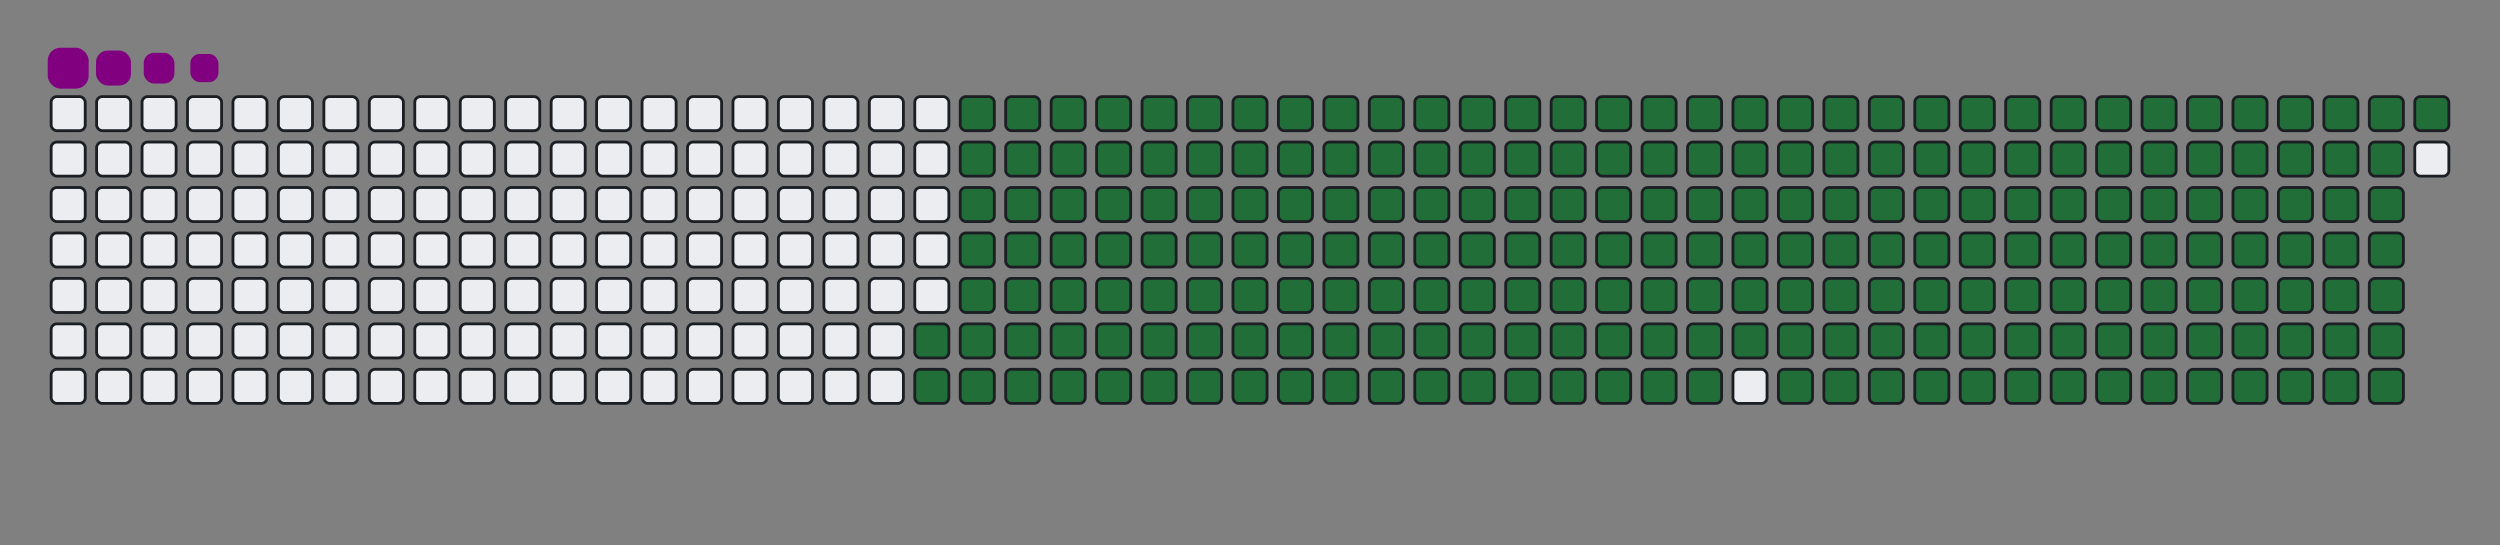 <svg viewBox="-16 -32 880 192" width="880" height="192" xmlns="http://www.w3.org/2000/svg"><rect x="-16" y="-32" width="880" height="192" fill="#808080" stroke="none"/><desc>Generated with https://github.com/Platane/snk</desc><style>:root{--cb:#1b1f230a;--cs:purple;--ce:#ebedf0;--c0:#ebedf0;--c1:#9be9a8;--c2:#40c463;--c3:#30a14e;--c4:#216e39}.c{shape-rendering:geometricPrecision;fill:#ebedf0;stroke-width:1px;stroke:#1b1f230a;animation:none 30700ms linear infinite;width:12px;height:12px}@keyframes c0{70.02%{fill:#216e39}70.04%,100%{fill:#ebedf0}}.c.c0{fill:#216e39;animation-name:c0}@keyframes c1{70.35%{fill:#216e39}70.37%,100%{fill:#ebedf0}}.c.c1{fill:#216e39;animation-name:c1}@keyframes c2{6.83%{fill:#216e39}6.85%,100%{fill:#ebedf0}}.c.c2{fill:#216e39;animation-name:c2}@keyframes c3{28%{fill:#216e39}28.02%,100%{fill:#ebedf0}}.c.c3{fill:#216e39;animation-name:c3}@keyframes c4{28.33%{fill:#216e39}28.35%,100%{fill:#ebedf0}}.c.c4{fill:#216e39;animation-name:c4}@keyframes c5{48.85%{fill:#216e39}48.87%,100%{fill:#ebedf0}}.c.c5{fill:#216e39;animation-name:c5}@keyframes c6{49.18%{fill:#216e39}49.2%,100%{fill:#ebedf0}}.c.c6{fill:#216e39;animation-name:c6}@keyframes c7{69.7%{fill:#216e39}69.72%,100%{fill:#ebedf0}}.c.c7{fill:#216e39;animation-name:c7}@keyframes c8{70.67%{fill:#216e39}70.69%,100%{fill:#ebedf0}}.c.c8{fill:#216e39;animation-name:c8}@keyframes c9{7.16%{fill:#216e39}7.18%,100%{fill:#ebedf0}}.c.c9{fill:#216e39;animation-name:c9}@keyframes ca{27.68%{fill:#216e39}27.7%,100%{fill:#ebedf0}}.c.ca{fill:#216e39;animation-name:ca}@keyframes cb{28.65%{fill:#216e39}28.67%,100%{fill:#ebedf0}}.c.cb{fill:#216e39;animation-name:cb}@keyframes cc{48.52%{fill:#216e39}48.54%,100%{fill:#ebedf0}}.c.cc{fill:#216e39;animation-name:cc}@keyframes cd{49.5%{fill:#216e39}49.52%,100%{fill:#ebedf0}}.c.cd{fill:#216e39;animation-name:cd}@keyframes ce{69.37%{fill:#216e39}69.39%,100%{fill:#ebedf0}}.c.ce{fill:#216e39;animation-name:ce}@keyframes cf{71%{fill:#216e39}71.02%,100%{fill:#ebedf0}}.c.cf{fill:#216e39;animation-name:cf}@keyframes cg{7.48%{fill:#216e39}7.5%,100%{fill:#ebedf0}}.c.cg{fill:#216e39;animation-name:cg}@keyframes ch{27.35%{fill:#216e39}27.37%,100%{fill:#ebedf0}}.c.ch{fill:#216e39;animation-name:ch}@keyframes ci{28.98%{fill:#216e39}29%,100%{fill:#ebedf0}}.c.ci{fill:#216e39;animation-name:ci}@keyframes cj{48.2%{fill:#216e39}48.22%,100%{fill:#ebedf0}}.c.cj{fill:#216e39;animation-name:cj}@keyframes ck{49.83%{fill:#216e39}49.85%,100%{fill:#ebedf0}}.c.ck{fill:#216e39;animation-name:ck}@keyframes cl{69.05%{fill:#216e39}69.07%,100%{fill:#ebedf0}}.c.cl{fill:#216e39;animation-name:cl}@keyframes cm{71.33%{fill:#216e39}71.35%,100%{fill:#ebedf0}}.c.cm{fill:#216e39;animation-name:cm}@keyframes cn{7.81%{fill:#216e39}7.83%,100%{fill:#ebedf0}}.c.cn{fill:#216e39;animation-name:cn}@keyframes co{27.03%{fill:#216e39}27.05%,100%{fill:#ebedf0}}.c.co{fill:#216e39;animation-name:co}@keyframes cp{29.31%{fill:#216e39}29.33%,100%{fill:#ebedf0}}.c.cp{fill:#216e39;animation-name:cp}@keyframes cq{47.87%{fill:#216e39}47.89%,100%{fill:#ebedf0}}.c.cq{fill:#216e39;animation-name:cq}@keyframes cr{50.15%{fill:#216e39}50.17%,100%{fill:#ebedf0}}.c.cr{fill:#216e39;animation-name:cr}@keyframes cs{68.72%{fill:#216e39}68.74%,100%{fill:#ebedf0}}.c.cs{fill:#216e39;animation-name:cs}@keyframes ct{71.65%{fill:#216e39}71.67%,100%{fill:#ebedf0}}.c.ct{fill:#216e39;animation-name:ct}@keyframes cu{8.13%{fill:#216e39}8.15%,100%{fill:#ebedf0}}.c.cu{fill:#216e39;animation-name:cu}@keyframes cv{26.7%{fill:#216e39}26.72%,100%{fill:#ebedf0}}.c.cv{fill:#216e39;animation-name:cv}@keyframes cw{29.63%{fill:#216e39}29.65%,100%{fill:#ebedf0}}.c.cw{fill:#216e39;animation-name:cw}@keyframes cx{47.55%{fill:#216e39}47.57%,100%{fill:#ebedf0}}.c.cx{fill:#216e39;animation-name:cx}@keyframes cy{50.48%{fill:#216e39}50.5%,100%{fill:#ebedf0}}.c.cy{fill:#216e39;animation-name:cy}@keyframes cz{68.39%{fill:#216e39}68.41%,100%{fill:#ebedf0}}.c.cz{fill:#216e39;animation-name:cz}@keyframes c10{71.98%{fill:#216e39}72%,100%{fill:#ebedf0}}.c.c10{fill:#216e39;animation-name:c10}@keyframes c11{8.46%{fill:#216e39}8.48%,100%{fill:#ebedf0}}.c.c11{fill:#216e39;animation-name:c11}@keyframes c12{26.37%{fill:#216e39}26.39%,100%{fill:#ebedf0}}.c.c12{fill:#216e39;animation-name:c12}@keyframes c13{29.96%{fill:#216e39}29.98%,100%{fill:#ebedf0}}.c.c13{fill:#216e39;animation-name:c13}@keyframes c14{47.22%{fill:#216e39}47.24%,100%{fill:#ebedf0}}.c.c14{fill:#216e39;animation-name:c14}@keyframes c15{50.8%{fill:#216e39}50.82%,100%{fill:#ebedf0}}.c.c15{fill:#216e39;animation-name:c15}@keyframes c16{68.07%{fill:#216e39}68.09%,100%{fill:#ebedf0}}.c.c16{fill:#216e39;animation-name:c16}@keyframes c17{72.3%{fill:#216e39}72.32%,100%{fill:#ebedf0}}.c.c17{fill:#216e39;animation-name:c17}@keyframes c18{8.78%{fill:#216e39}8.8%,100%{fill:#ebedf0}}.c.c18{fill:#216e39;animation-name:c18}@keyframes c19{26.05%{fill:#216e39}26.07%,100%{fill:#ebedf0}}.c.c19{fill:#216e39;animation-name:c19}@keyframes c1a{30.28%{fill:#216e39}30.3%,100%{fill:#ebedf0}}.c.c1a{fill:#216e39;animation-name:c1a}@keyframes c1b{46.9%{fill:#216e39}46.92%,100%{fill:#ebedf0}}.c.c1b{fill:#216e39;animation-name:c1b}@keyframes c1c{51.13%{fill:#216e39}51.15%,100%{fill:#ebedf0}}.c.c1c{fill:#216e39;animation-name:c1c}@keyframes c1d{67.74%{fill:#216e39}67.76%,100%{fill:#ebedf0}}.c.c1d{fill:#216e39;animation-name:c1d}@keyframes c1e{72.63%{fill:#216e39}72.65%,100%{fill:#ebedf0}}.c.c1e{fill:#216e39;animation-name:c1e}@keyframes c1f{9.11%{fill:#216e39}9.13%,100%{fill:#ebedf0}}.c.c1f{fill:#216e39;animation-name:c1f}@keyframes c1g{25.72%{fill:#216e39}25.74%,100%{fill:#ebedf0}}.c.c1g{fill:#216e39;animation-name:c1g}@keyframes c1h{30.61%{fill:#216e39}30.63%,100%{fill:#ebedf0}}.c.c1h{fill:#216e39;animation-name:c1h}@keyframes c1i{46.57%{fill:#216e39}46.59%,100%{fill:#ebedf0}}.c.c1i{fill:#216e39;animation-name:c1i}@keyframes c1j{51.46%{fill:#216e39}51.48%,100%{fill:#ebedf0}}.c.c1j{fill:#216e39;animation-name:c1j}@keyframes c1k{67.42%{fill:#216e39}67.44%,100%{fill:#ebedf0}}.c.c1k{fill:#216e39;animation-name:c1k}@keyframes c1l{72.95%{fill:#216e39}72.97%,100%{fill:#ebedf0}}.c.c1l{fill:#216e39;animation-name:c1l}@keyframes c1m{9.44%{fill:#216e39}9.46%,100%{fill:#ebedf0}}.c.c1m{fill:#216e39;animation-name:c1m}@keyframes c1n{25.4%{fill:#216e39}25.42%,100%{fill:#ebedf0}}.c.c1n{fill:#216e39;animation-name:c1n}@keyframes c1o{30.93%{fill:#216e39}30.95%,100%{fill:#ebedf0}}.c.c1o{fill:#216e39;animation-name:c1o}@keyframes c1p{46.24%{fill:#216e39}46.26%,100%{fill:#ebedf0}}.c.c1p{fill:#216e39;animation-name:c1p}@keyframes c1q{51.78%{fill:#216e39}51.8%,100%{fill:#ebedf0}}.c.c1q{fill:#216e39;animation-name:c1q}@keyframes c1r{67.09%{fill:#216e39}67.11%,100%{fill:#ebedf0}}.c.c1r{fill:#216e39;animation-name:c1r}@keyframes c1s{73.28%{fill:#216e39}73.3%,100%{fill:#ebedf0}}.c.c1s{fill:#216e39;animation-name:c1s}@keyframes c1t{9.76%{fill:#216e39}9.78%,100%{fill:#ebedf0}}.c.c1t{fill:#216e39;animation-name:c1t}@keyframes c1u{25.07%{fill:#216e39}25.09%,100%{fill:#ebedf0}}.c.c1u{fill:#216e39;animation-name:c1u}@keyframes c1v{31.26%{fill:#216e39}31.28%,100%{fill:#ebedf0}}.c.c1v{fill:#216e39;animation-name:c1v}@keyframes c1w{45.92%{fill:#216e39}45.94%,100%{fill:#ebedf0}}.c.c1w{fill:#216e39;animation-name:c1w}@keyframes c1x{52.11%{fill:#216e39}52.13%,100%{fill:#ebedf0}}.c.c1x{fill:#216e39;animation-name:c1x}@keyframes c1y{66.77%{fill:#216e39}66.79%,100%{fill:#ebedf0}}.c.c1y{fill:#216e39;animation-name:c1y}@keyframes c1z{73.61%{fill:#216e39}73.63%,100%{fill:#ebedf0}}.c.c1z{fill:#216e39;animation-name:c1z}@keyframes c20{10.09%{fill:#216e39}10.11%,100%{fill:#ebedf0}}.c.c20{fill:#216e39;animation-name:c20}@keyframes c21{24.75%{fill:#216e39}24.77%,100%{fill:#ebedf0}}.c.c21{fill:#216e39;animation-name:c21}@keyframes c22{31.59%{fill:#216e39}31.61%,100%{fill:#ebedf0}}.c.c22{fill:#216e39;animation-name:c22}@keyframes c23{45.59%{fill:#216e39}45.61%,100%{fill:#ebedf0}}.c.c23{fill:#216e39;animation-name:c23}@keyframes c24{52.43%{fill:#216e39}52.45%,100%{fill:#ebedf0}}.c.c24{fill:#216e39;animation-name:c24}@keyframes c25{66.44%{fill:#216e39}66.46%,100%{fill:#ebedf0}}.c.c25{fill:#216e39;animation-name:c25}@keyframes c26{73.93%{fill:#216e39}73.95%,100%{fill:#ebedf0}}.c.c26{fill:#216e39;animation-name:c26}@keyframes c27{10.41%{fill:#216e39}10.43%,100%{fill:#ebedf0}}.c.c27{fill:#216e39;animation-name:c27}@keyframes c28{24.42%{fill:#216e39}24.44%,100%{fill:#ebedf0}}.c.c28{fill:#216e39;animation-name:c28}@keyframes c29{31.91%{fill:#216e39}31.93%,100%{fill:#ebedf0}}.c.c29{fill:#216e39;animation-name:c29}@keyframes c2a{45.27%{fill:#216e39}45.29%,100%{fill:#ebedf0}}.c.c2a{fill:#216e39;animation-name:c2a}@keyframes c2b{52.76%{fill:#216e39}52.78%,100%{fill:#ebedf0}}.c.c2b{fill:#216e39;animation-name:c2b}@keyframes c2c{66.11%{fill:#216e39}66.13%,100%{fill:#ebedf0}}.c.c2c{fill:#216e39;animation-name:c2c}@keyframes c2d{74.26%{fill:#216e39}74.28%,100%{fill:#ebedf0}}.c.c2d{fill:#216e39;animation-name:c2d}@keyframes c2e{10.74%{fill:#216e39}10.76%,100%{fill:#ebedf0}}.c.c2e{fill:#216e39;animation-name:c2e}@keyframes c2f{24.09%{fill:#216e39}24.11%,100%{fill:#ebedf0}}.c.c2f{fill:#216e39;animation-name:c2f}@keyframes c2g{32.24%{fill:#216e39}32.26%,100%{fill:#ebedf0}}.c.c2g{fill:#216e39;animation-name:c2g}@keyframes c2h{44.94%{fill:#216e39}44.96%,100%{fill:#ebedf0}}.c.c2h{fill:#216e39;animation-name:c2h}@keyframes c2i{53.08%{fill:#216e39}53.1%,100%{fill:#ebedf0}}.c.c2i{fill:#216e39;animation-name:c2i}@keyframes c2j{65.79%{fill:#216e39}65.81%,100%{fill:#ebedf0}}.c.c2j{fill:#216e39;animation-name:c2j}@keyframes c2k{74.58%{fill:#216e39}74.6%,100%{fill:#ebedf0}}.c.c2k{fill:#216e39;animation-name:c2k}@keyframes c2l{11.06%{fill:#216e39}11.08%,100%{fill:#ebedf0}}.c.c2l{fill:#216e39;animation-name:c2l}@keyframes c2m{23.77%{fill:#216e39}23.79%,100%{fill:#ebedf0}}.c.c2m{fill:#216e39;animation-name:c2m}@keyframes c2n{32.56%{fill:#216e39}32.58%,100%{fill:#ebedf0}}.c.c2n{fill:#216e39;animation-name:c2n}@keyframes c2o{44.62%{fill:#216e39}44.64%,100%{fill:#ebedf0}}.c.c2o{fill:#216e39;animation-name:c2o}@keyframes c2p{53.41%{fill:#216e39}53.43%,100%{fill:#ebedf0}}.c.c2p{fill:#216e39;animation-name:c2p}@keyframes c2q{65.46%{fill:#216e39}65.48%,100%{fill:#ebedf0}}.c.c2q{fill:#216e39;animation-name:c2q}@keyframes c2r{74.91%{fill:#216e39}74.93%,100%{fill:#ebedf0}}.c.c2r{fill:#216e39;animation-name:c2r}@keyframes c2s{11.39%{fill:#216e39}11.41%,100%{fill:#ebedf0}}.c.c2s{fill:#216e39;animation-name:c2s}@keyframes c2t{23.44%{fill:#216e39}23.46%,100%{fill:#ebedf0}}.c.c2t{fill:#216e39;animation-name:c2t}@keyframes c2u{32.89%{fill:#216e39}32.91%,100%{fill:#ebedf0}}.c.c2u{fill:#216e39;animation-name:c2u}@keyframes c2v{44.29%{fill:#216e39}44.31%,100%{fill:#ebedf0}}.c.c2v{fill:#216e39;animation-name:c2v}@keyframes c2w{53.74%{fill:#216e39}53.76%,100%{fill:#ebedf0}}.c.c2w{fill:#216e39;animation-name:c2w}@keyframes c2x{65.14%{fill:#216e39}65.16%,100%{fill:#ebedf0}}.c.c2x{fill:#216e39;animation-name:c2x}@keyframes c2y{75.23%{fill:#216e39}75.25%,100%{fill:#ebedf0}}.c.c2y{fill:#216e39;animation-name:c2y}@keyframes c2z{11.72%{fill:#216e39}11.74%,100%{fill:#ebedf0}}.c.c2z{fill:#216e39;animation-name:c2z}@keyframes c30{23.12%{fill:#216e39}23.14%,100%{fill:#ebedf0}}.c.c30{fill:#216e39;animation-name:c30}@keyframes c31{33.21%{fill:#216e39}33.23%,100%{fill:#ebedf0}}.c.c31{fill:#216e39;animation-name:c31}@keyframes c32{43.96%{fill:#216e39}43.98%,100%{fill:#ebedf0}}.c.c32{fill:#216e39;animation-name:c32}@keyframes c33{54.06%{fill:#216e39}54.08%,100%{fill:#ebedf0}}.c.c33{fill:#216e39;animation-name:c33}@keyframes c34{64.81%{fill:#216e39}64.83%,100%{fill:#ebedf0}}.c.c34{fill:#216e39;animation-name:c34}@keyframes c35{75.56%{fill:#216e39}75.58%,100%{fill:#ebedf0}}.c.c35{fill:#216e39;animation-name:c35}@keyframes c36{12.04%{fill:#216e39}12.06%,100%{fill:#ebedf0}}.c.c36{fill:#216e39;animation-name:c36}@keyframes c37{22.79%{fill:#216e39}22.81%,100%{fill:#ebedf0}}.c.c37{fill:#216e39;animation-name:c37}@keyframes c38{33.54%{fill:#216e39}33.56%,100%{fill:#ebedf0}}.c.c38{fill:#216e39;animation-name:c38}@keyframes c39{43.64%{fill:#216e39}43.66%,100%{fill:#ebedf0}}.c.c39{fill:#216e39;animation-name:c39}@keyframes c3a{54.39%{fill:#216e39}54.41%,100%{fill:#ebedf0}}.c.c3a{fill:#216e39;animation-name:c3a}@keyframes c3b{64.49%{fill:#216e39}64.51%,100%{fill:#ebedf0}}.c.c3b{fill:#216e39;animation-name:c3b}@keyframes c3c{75.89%{fill:#216e39}75.91%,100%{fill:#ebedf0}}.c.c3c{fill:#216e39;animation-name:c3c}@keyframes c3d{12.37%{fill:#216e39}12.39%,100%{fill:#ebedf0}}.c.c3d{fill:#216e39;animation-name:c3d}@keyframes c3e{22.47%{fill:#216e39}22.49%,100%{fill:#ebedf0}}.c.c3e{fill:#216e39;animation-name:c3e}@keyframes c3f{33.87%{fill:#216e39}33.89%,100%{fill:#ebedf0}}.c.c3f{fill:#216e39;animation-name:c3f}@keyframes c3g{43.31%{fill:#216e39}43.33%,100%{fill:#ebedf0}}.c.c3g{fill:#216e39;animation-name:c3g}@keyframes c3h{54.71%{fill:#216e39}54.73%,100%{fill:#ebedf0}}.c.c3h{fill:#216e39;animation-name:c3h}@keyframes c3i{64.16%{fill:#216e39}64.18%,100%{fill:#ebedf0}}.c.c3i{fill:#216e39;animation-name:c3i}@keyframes c3j{12.69%{fill:#216e39}12.71%,100%{fill:#ebedf0}}.c.c3j{fill:#216e39;animation-name:c3j}@keyframes c3k{22.14%{fill:#216e39}22.16%,100%{fill:#ebedf0}}.c.c3k{fill:#216e39;animation-name:c3k}@keyframes c3l{34.19%{fill:#216e39}34.21%,100%{fill:#ebedf0}}.c.c3l{fill:#216e39;animation-name:c3l}@keyframes c3m{42.99%{fill:#216e39}43.01%,100%{fill:#ebedf0}}.c.c3m{fill:#216e39;animation-name:c3m}@keyframes c3n{55.04%{fill:#216e39}55.06%,100%{fill:#ebedf0}}.c.c3n{fill:#216e39;animation-name:c3n}@keyframes c3o{63.83%{fill:#216e39}63.85%,100%{fill:#ebedf0}}.c.c3o{fill:#216e39;animation-name:c3o}@keyframes c3p{76.54%{fill:#216e39}76.56%,100%{fill:#ebedf0}}.c.c3p{fill:#216e39;animation-name:c3p}@keyframes c3q{13.02%{fill:#216e39}13.04%,100%{fill:#ebedf0}}.c.c3q{fill:#216e39;animation-name:c3q}@keyframes c3r{21.81%{fill:#216e39}21.83%,100%{fill:#ebedf0}}.c.c3r{fill:#216e39;animation-name:c3r}@keyframes c3s{34.52%{fill:#216e39}34.54%,100%{fill:#ebedf0}}.c.c3s{fill:#216e39;animation-name:c3s}@keyframes c3t{42.66%{fill:#216e39}42.68%,100%{fill:#ebedf0}}.c.c3t{fill:#216e39;animation-name:c3t}@keyframes c3u{55.36%{fill:#216e39}55.38%,100%{fill:#ebedf0}}.c.c3u{fill:#216e39;animation-name:c3u}@keyframes c3v{63.51%{fill:#216e39}63.53%,100%{fill:#ebedf0}}.c.c3v{fill:#216e39;animation-name:c3v}@keyframes c3w{76.86%{fill:#216e39}76.88%,100%{fill:#ebedf0}}.c.c3w{fill:#216e39;animation-name:c3w}@keyframes c3x{13.35%{fill:#216e39}13.37%,100%{fill:#ebedf0}}.c.c3x{fill:#216e39;animation-name:c3x}@keyframes c3y{21.49%{fill:#216e39}21.51%,100%{fill:#ebedf0}}.c.c3y{fill:#216e39;animation-name:c3y}@keyframes c3z{34.84%{fill:#216e39}34.86%,100%{fill:#ebedf0}}.c.c3z{fill:#216e39;animation-name:c3z}@keyframes c40{42.34%{fill:#216e39}42.36%,100%{fill:#ebedf0}}.c.c40{fill:#216e39;animation-name:c40}@keyframes c41{55.69%{fill:#216e39}55.71%,100%{fill:#ebedf0}}.c.c41{fill:#216e39;animation-name:c41}@keyframes c42{63.18%{fill:#216e39}63.2%,100%{fill:#ebedf0}}.c.c42{fill:#216e39;animation-name:c42}@keyframes c43{77.19%{fill:#216e39}77.21%,100%{fill:#ebedf0}}.c.c43{fill:#216e39;animation-name:c43}@keyframes c44{13.67%{fill:#216e39}13.69%,100%{fill:#ebedf0}}.c.c44{fill:#216e39;animation-name:c44}@keyframes c45{21.16%{fill:#216e39}21.18%,100%{fill:#ebedf0}}.c.c45{fill:#216e39;animation-name:c45}@keyframes c46{35.17%{fill:#216e39}35.19%,100%{fill:#ebedf0}}.c.c46{fill:#216e39;animation-name:c46}@keyframes c47{42.01%{fill:#216e39}42.03%,100%{fill:#ebedf0}}.c.c47{fill:#216e39;animation-name:c47}@keyframes c48{56.02%{fill:#216e39}56.04%,100%{fill:#ebedf0}}.c.c48{fill:#216e39;animation-name:c48}@keyframes c49{62.86%{fill:#216e39}62.88%,100%{fill:#ebedf0}}.c.c49{fill:#216e39;animation-name:c49}@keyframes c4a{77.51%{fill:#216e39}77.53%,100%{fill:#ebedf0}}.c.c4a{fill:#216e39;animation-name:c4a}@keyframes c4b{14%{fill:#216e39}14.02%,100%{fill:#ebedf0}}.c.c4b{fill:#216e39;animation-name:c4b}@keyframes c4c{20.84%{fill:#216e39}20.86%,100%{fill:#ebedf0}}.c.c4c{fill:#216e39;animation-name:c4c}@keyframes c4d{35.49%{fill:#216e39}35.51%,100%{fill:#ebedf0}}.c.c4d{fill:#216e39;animation-name:c4d}@keyframes c4e{41.68%{fill:#216e39}41.7%,100%{fill:#ebedf0}}.c.c4e{fill:#216e39;animation-name:c4e}@keyframes c4f{56.34%{fill:#216e39}56.36%,100%{fill:#ebedf0}}.c.c4f{fill:#216e39;animation-name:c4f}@keyframes c4g{62.53%{fill:#216e39}62.55%,100%{fill:#ebedf0}}.c.c4g{fill:#216e39;animation-name:c4g}@keyframes c4h{77.84%{fill:#216e39}77.86%,100%{fill:#ebedf0}}.c.c4h{fill:#216e39;animation-name:c4h}@keyframes c4i{14.32%{fill:#216e39}14.34%,100%{fill:#ebedf0}}.c.c4i{fill:#216e39;animation-name:c4i}@keyframes c4j{20.51%{fill:#216e39}20.53%,100%{fill:#ebedf0}}.c.c4j{fill:#216e39;animation-name:c4j}@keyframes c4k{35.82%{fill:#216e39}35.84%,100%{fill:#ebedf0}}.c.c4k{fill:#216e39;animation-name:c4k}@keyframes c4l{41.36%{fill:#216e39}41.38%,100%{fill:#ebedf0}}.c.c4l{fill:#216e39;animation-name:c4l}@keyframes c4m{56.67%{fill:#216e39}56.69%,100%{fill:#ebedf0}}.c.c4m{fill:#216e39;animation-name:c4m}@keyframes c4n{62.2%{fill:#216e39}62.22%,100%{fill:#ebedf0}}.c.c4n{fill:#216e39;animation-name:c4n}@keyframes c4o{78.17%{fill:#216e39}78.19%,100%{fill:#ebedf0}}.c.c4o{fill:#216e39;animation-name:c4o}@keyframes c4p{14.65%{fill:#216e39}14.67%,100%{fill:#ebedf0}}.c.c4p{fill:#216e39;animation-name:c4p}@keyframes c4q{20.19%{fill:#216e39}20.21%,100%{fill:#ebedf0}}.c.c4q{fill:#216e39;animation-name:c4q}@keyframes c4r{36.15%{fill:#216e39}36.17%,100%{fill:#ebedf0}}.c.c4r{fill:#216e39;animation-name:c4r}@keyframes c4s{41.03%{fill:#216e39}41.05%,100%{fill:#ebedf0}}.c.c4s{fill:#216e39;animation-name:c4s}@keyframes c4t{56.99%{fill:#216e39}57.01%,100%{fill:#ebedf0}}.c.c4t{fill:#216e39;animation-name:c4t}@keyframes c4u{61.88%{fill:#216e39}61.9%,100%{fill:#ebedf0}}.c.c4u{fill:#216e39;animation-name:c4u}@keyframes c4v{78.49%{fill:#216e39}78.51%,100%{fill:#ebedf0}}.c.c4v{fill:#216e39;animation-name:c4v}@keyframes c4w{14.97%{fill:#216e39}14.99%,100%{fill:#ebedf0}}.c.c4w{fill:#216e39;animation-name:c4w}@keyframes c4x{19.86%{fill:#216e39}19.88%,100%{fill:#ebedf0}}.c.c4x{fill:#216e39;animation-name:c4x}@keyframes c4y{36.47%{fill:#216e39}36.49%,100%{fill:#ebedf0}}.c.c4y{fill:#216e39;animation-name:c4y}@keyframes c4z{40.71%{fill:#216e39}40.73%,100%{fill:#ebedf0}}.c.c4z{fill:#216e39;animation-name:c4z}@keyframes c50{57.32%{fill:#216e39}57.34%,100%{fill:#ebedf0}}.c.c50{fill:#216e39;animation-name:c50}@keyframes c51{61.55%{fill:#216e39}61.57%,100%{fill:#ebedf0}}.c.c51{fill:#216e39;animation-name:c51}@keyframes c52{78.82%{fill:#216e39}78.84%,100%{fill:#ebedf0}}.c.c52{fill:#216e39;animation-name:c52}@keyframes c53{15.3%{fill:#216e39}15.32%,100%{fill:#ebedf0}}.c.c53{fill:#216e39;animation-name:c53}@keyframes c54{19.53%{fill:#216e39}19.55%,100%{fill:#ebedf0}}.c.c54{fill:#216e39;animation-name:c54}@keyframes c55{36.8%{fill:#216e39}36.82%,100%{fill:#ebedf0}}.c.c55{fill:#216e39;animation-name:c55}@keyframes c56{40.38%{fill:#216e39}40.4%,100%{fill:#ebedf0}}.c.c56{fill:#216e39;animation-name:c56}@keyframes c57{57.64%{fill:#216e39}57.66%,100%{fill:#ebedf0}}.c.c57{fill:#216e39;animation-name:c57}@keyframes c58{61.23%{fill:#216e39}61.25%,100%{fill:#ebedf0}}.c.c58{fill:#216e39;animation-name:c58}@keyframes c59{79.14%{fill:#216e39}79.16%,100%{fill:#ebedf0}}.c.c59{fill:#216e39;animation-name:c59}@keyframes c5a{15.63%{fill:#216e39}15.65%,100%{fill:#ebedf0}}.c.c5a{fill:#216e39;animation-name:c5a}@keyframes c5b{19.21%{fill:#216e39}19.23%,100%{fill:#ebedf0}}.c.c5b{fill:#216e39;animation-name:c5b}@keyframes c5c{37.12%{fill:#216e39}37.14%,100%{fill:#ebedf0}}.c.c5c{fill:#216e39;animation-name:c5c}@keyframes c5d{40.06%{fill:#216e39}40.08%,100%{fill:#ebedf0}}.c.c5d{fill:#216e39;animation-name:c5d}@keyframes c5e{57.97%{fill:#216e39}57.99%,100%{fill:#ebedf0}}.c.c5e{fill:#216e39;animation-name:c5e}@keyframes c5f{60.9%{fill:#216e39}60.92%,100%{fill:#ebedf0}}.c.c5f{fill:#216e39;animation-name:c5f}@keyframes c5g{79.47%{fill:#216e39}79.49%,100%{fill:#ebedf0}}.c.c5g{fill:#216e39;animation-name:c5g}@keyframes c5h{15.95%{fill:#216e39}15.97%,100%{fill:#ebedf0}}.c.c5h{fill:#216e39;animation-name:c5h}@keyframes c5i{18.88%{fill:#216e39}18.9%,100%{fill:#ebedf0}}.c.c5i{fill:#216e39;animation-name:c5i}@keyframes c5j{37.45%{fill:#216e39}37.47%,100%{fill:#ebedf0}}.c.c5j{fill:#216e39;animation-name:c5j}@keyframes c5k{39.73%{fill:#216e39}39.75%,100%{fill:#ebedf0}}.c.c5k{fill:#216e39;animation-name:c5k}@keyframes c5l{58.3%{fill:#216e39}58.32%,100%{fill:#ebedf0}}.c.c5l{fill:#216e39;animation-name:c5l}@keyframes c5m{60.58%{fill:#216e39}60.6%,100%{fill:#ebedf0}}.c.c5m{fill:#216e39;animation-name:c5m}@keyframes c5n{79.79%{fill:#216e39}79.81%,100%{fill:#ebedf0}}.c.c5n{fill:#216e39;animation-name:c5n}@keyframes c5o{16.28%{fill:#216e39}16.3%,100%{fill:#ebedf0}}.c.c5o{fill:#216e39;animation-name:c5o}@keyframes c5p{18.56%{fill:#216e39}18.58%,100%{fill:#ebedf0}}.c.c5p{fill:#216e39;animation-name:c5p}@keyframes c5q{37.78%{fill:#216e39}37.8%,100%{fill:#ebedf0}}.c.c5q{fill:#216e39;animation-name:c5q}@keyframes c5r{39.4%{fill:#216e39}39.42%,100%{fill:#ebedf0}}.c.c5r{fill:#216e39;animation-name:c5r}@keyframes c5s{58.62%{fill:#216e39}58.64%,100%{fill:#ebedf0}}.c.c5s{fill:#216e39;animation-name:c5s}@keyframes c5t{60.25%{fill:#216e39}60.27%,100%{fill:#ebedf0}}.c.c5t{fill:#216e39;animation-name:c5t}@keyframes c5u{80.12%{fill:#216e39}80.14%,100%{fill:#ebedf0}}.c.c5u{fill:#216e39;animation-name:c5u}@keyframes c5v{16.6%{fill:#216e39}16.62%,100%{fill:#ebedf0}}.c.c5v{fill:#216e39;animation-name:c5v}@keyframes c5w{18.23%{fill:#216e39}18.25%,100%{fill:#ebedf0}}.c.c5w{fill:#216e39;animation-name:c5w}@keyframes c5x{38.1%{fill:#216e39}38.12%,100%{fill:#ebedf0}}.c.c5x{fill:#216e39;animation-name:c5x}@keyframes c5y{39.08%{fill:#216e39}39.1%,100%{fill:#ebedf0}}.c.c5y{fill:#216e39;animation-name:c5y}@keyframes c5z{58.95%{fill:#216e39}58.97%,100%{fill:#ebedf0}}.c.c5z{fill:#216e39;animation-name:c5z}@keyframes c60{59.92%{fill:#216e39}59.94%,100%{fill:#ebedf0}}.c.c60{fill:#216e39;animation-name:c60}@keyframes c61{80.45%{fill:#216e39}80.47%,100%{fill:#ebedf0}}.c.c61{fill:#216e39;animation-name:c61}@keyframes c62{16.93%{fill:#216e39}16.95%,100%{fill:#ebedf0}}.c.c62{fill:#216e39;animation-name:c62}@keyframes c63{17.91%{fill:#216e39}17.93%,100%{fill:#ebedf0}}.c.c63{fill:#216e39;animation-name:c63}@keyframes c64{38.43%{fill:#216e39}38.45%,100%{fill:#ebedf0}}.c.c64{fill:#216e39;animation-name:c64}@keyframes c65{38.75%{fill:#216e39}38.77%,100%{fill:#ebedf0}}.c.c65{fill:#216e39;animation-name:c65}@keyframes c66{59.27%{fill:#216e39}59.29%,100%{fill:#ebedf0}}.c.c66{fill:#216e39;animation-name:c66}@keyframes c67{59.6%{fill:#216e39}59.62%,100%{fill:#ebedf0}}.c.c67{fill:#216e39;animation-name:c67}@keyframes c68{80.77%{fill:#216e39}80.79%,100%{fill:#ebedf0}}.c.c68{fill:#216e39;animation-name:c68}@keyframes c69{17.25%{fill:#216e39}17.27%,100%{fill:#ebedf0}}.c.c69{fill:#216e39;animation-name:c69}.u{transform-origin:0 0;transform:scale(0,1);animation:none linear 30700ms infinite}@keyframes u0{6.83%{transform:scale(0.000,1)}6.85%,7.16%{transform:scale(0.004,1)}7.18%,7.48%{transform:scale(0.009,1)}7.5%,7.81%{transform:scale(0.013,1)}7.83%,8.13%{transform:scale(0.018,1)}8.15%,8.46%{transform:scale(0.022,1)}8.48%,8.78%{transform:scale(0.027,1)}8.8%,9.11%{transform:scale(0.031,1)}9.13%,9.44%{transform:scale(0.035,1)}9.46%,9.76%{transform:scale(0.040,1)}9.78%,10.09%{transform:scale(0.044,1)}10.11%,10.41%{transform:scale(0.049,1)}10.43%,10.74%{transform:scale(0.053,1)}10.76%,11.06%{transform:scale(0.058,1)}11.08%,11.39%{transform:scale(0.062,1)}11.41%,11.72%{transform:scale(0.066,1)}11.74%,12.04%{transform:scale(0.071,1)}12.06%,12.37%{transform:scale(0.075,1)}12.39%,12.69%{transform:scale(0.080,1)}12.71%,13.02%{transform:scale(0.084,1)}13.04%,13.35%{transform:scale(0.088,1)}13.37%,13.67%{transform:scale(0.093,1)}13.69%,14%{transform:scale(0.097,1)}14.02%,14.32%{transform:scale(0.102,1)}14.34%,14.65%{transform:scale(0.106,1)}14.67%,14.97%{transform:scale(0.111,1)}14.99%,15.3%{transform:scale(0.115,1)}15.32%,15.63%{transform:scale(0.119,1)}15.65%,15.95%{transform:scale(0.124,1)}15.97%,16.28%{transform:scale(0.128,1)}16.3%,16.6%{transform:scale(0.133,1)}16.62%,16.93%{transform:scale(0.137,1)}16.95%,17.25%{transform:scale(0.142,1)}17.27%,17.91%{transform:scale(0.146,1)}17.93%,18.23%{transform:scale(0.150,1)}18.25%,18.56%{transform:scale(0.155,1)}18.58%,18.88%{transform:scale(0.159,1)}18.9%,19.21%{transform:scale(0.164,1)}19.23%,19.53%{transform:scale(0.168,1)}19.55%,19.86%{transform:scale(0.173,1)}19.88%,20.19%{transform:scale(0.177,1)}20.21%,20.51%{transform:scale(0.181,1)}20.53%,20.84%{transform:scale(0.186,1)}20.86%,21.16%{transform:scale(0.190,1)}21.18%,21.49%{transform:scale(0.195,1)}21.51%,21.81%{transform:scale(0.199,1)}21.83%,22.14%{transform:scale(0.204,1)}22.16%,22.47%{transform:scale(0.208,1)}22.49%,22.79%{transform:scale(0.212,1)}22.81%,23.12%{transform:scale(0.217,1)}23.14%,23.44%{transform:scale(0.221,1)}23.46%,23.77%{transform:scale(0.226,1)}23.79%,24.09%{transform:scale(0.230,1)}24.11%,24.42%{transform:scale(0.235,1)}24.44%,24.75%{transform:scale(0.239,1)}24.77%,25.07%{transform:scale(0.243,1)}25.09%,25.4%{transform:scale(0.248,1)}25.42%,25.72%{transform:scale(0.252,1)}25.74%,26.05%{transform:scale(0.257,1)}26.07%,26.37%{transform:scale(0.261,1)}26.39%,26.7%{transform:scale(0.265,1)}26.72%,27.03%{transform:scale(0.270,1)}27.05%,27.35%{transform:scale(0.274,1)}27.37%,27.68%{transform:scale(0.279,1)}27.7%,28%{transform:scale(0.283,1)}28.02%,28.33%{transform:scale(0.288,1)}28.35%,28.65%{transform:scale(0.292,1)}28.67%,28.98%{transform:scale(0.296,1)}29%,29.31%{transform:scale(0.301,1)}29.33%,29.63%{transform:scale(0.305,1)}29.65%,29.96%{transform:scale(0.310,1)}29.98%,30.28%{transform:scale(0.314,1)}30.3%,30.61%{transform:scale(0.319,1)}30.63%,30.93%{transform:scale(0.323,1)}30.95%,31.26%{transform:scale(0.327,1)}31.28%,31.59%{transform:scale(0.332,1)}31.61%,31.91%{transform:scale(0.336,1)}31.93%,32.24%{transform:scale(0.341,1)}32.26%,32.56%{transform:scale(0.345,1)}32.58%,32.89%{transform:scale(0.350,1)}32.91%,33.21%{transform:scale(0.354,1)}33.23%,33.54%{transform:scale(0.358,1)}33.56%,33.87%{transform:scale(0.363,1)}33.89%,34.19%{transform:scale(0.367,1)}34.21%,34.52%{transform:scale(0.372,1)}34.54%,34.84%{transform:scale(0.376,1)}34.86%,35.17%{transform:scale(0.381,1)}35.19%,35.49%{transform:scale(0.385,1)}35.51%,35.82%{transform:scale(0.389,1)}35.84%,36.15%{transform:scale(0.394,1)}36.17%,36.47%{transform:scale(0.398,1)}36.49%,36.8%{transform:scale(0.403,1)}36.82%,37.12%{transform:scale(0.407,1)}37.14%,37.45%{transform:scale(0.412,1)}37.47%,37.78%{transform:scale(0.416,1)}37.8%,38.1%{transform:scale(0.420,1)}38.12%,38.43%{transform:scale(0.425,1)}38.45%,38.75%{transform:scale(0.429,1)}38.77%,39.08%{transform:scale(0.434,1)}39.1%,39.4%{transform:scale(0.438,1)}39.42%,39.73%{transform:scale(0.442,1)}39.75%,40.06%{transform:scale(0.447,1)}40.08%,40.38%{transform:scale(0.451,1)}40.4%,40.71%{transform:scale(0.456,1)}40.73%,41.03%{transform:scale(0.460,1)}41.05%,41.36%{transform:scale(0.465,1)}41.38%,41.68%{transform:scale(0.469,1)}41.7%,42.01%{transform:scale(0.473,1)}42.03%,42.34%{transform:scale(0.478,1)}42.36%,42.66%{transform:scale(0.482,1)}42.68%,42.99%{transform:scale(0.487,1)}43.01%,43.31%{transform:scale(0.491,1)}43.33%,43.64%{transform:scale(0.496,1)}43.66%,43.96%{transform:scale(0.500,1)}43.98%,44.29%{transform:scale(0.504,1)}44.31%,44.62%{transform:scale(0.509,1)}44.64%,44.94%{transform:scale(0.513,1)}44.96%,45.27%{transform:scale(0.518,1)}45.29%,45.59%{transform:scale(0.522,1)}45.61%,45.92%{transform:scale(0.527,1)}45.94%,46.24%{transform:scale(0.531,1)}46.26%,46.57%{transform:scale(0.535,1)}46.59%,46.9%{transform:scale(0.540,1)}46.92%,47.22%{transform:scale(0.544,1)}47.24%,47.55%{transform:scale(0.549,1)}47.57%,47.87%{transform:scale(0.553,1)}47.89%,48.2%{transform:scale(0.558,1)}48.22%,48.52%{transform:scale(0.562,1)}48.54%,48.85%{transform:scale(0.566,1)}48.87%,49.18%{transform:scale(0.571,1)}49.2%,49.5%{transform:scale(0.575,1)}49.52%,49.83%{transform:scale(0.580,1)}49.85%,50.15%{transform:scale(0.584,1)}50.17%,50.48%{transform:scale(0.588,1)}50.5%,50.8%{transform:scale(0.593,1)}50.82%,51.13%{transform:scale(0.597,1)}51.15%,51.46%{transform:scale(0.602,1)}51.48%,51.78%{transform:scale(0.606,1)}51.8%,52.11%{transform:scale(0.611,1)}52.13%,52.43%{transform:scale(0.615,1)}52.45%,52.76%{transform:scale(0.619,1)}52.78%,53.08%{transform:scale(0.624,1)}53.1%,53.41%{transform:scale(0.628,1)}53.43%,53.74%{transform:scale(0.633,1)}53.76%,54.06%{transform:scale(0.637,1)}54.08%,54.39%{transform:scale(0.642,1)}54.41%,54.71%{transform:scale(0.646,1)}54.73%,55.04%{transform:scale(0.650,1)}55.06%,55.36%{transform:scale(0.655,1)}55.38%,55.69%{transform:scale(0.659,1)}55.71%,56.02%{transform:scale(0.664,1)}56.04%,56.34%{transform:scale(0.668,1)}56.36%,56.67%{transform:scale(0.673,1)}56.69%,56.99%{transform:scale(0.677,1)}57.01%,57.32%{transform:scale(0.681,1)}57.34%,57.64%{transform:scale(0.686,1)}57.66%,57.97%{transform:scale(0.690,1)}57.99%,58.3%{transform:scale(0.695,1)}58.32%,58.62%{transform:scale(0.699,1)}58.64%,58.95%{transform:scale(0.704,1)}58.97%,59.27%{transform:scale(0.708,1)}59.29%,59.6%{transform:scale(0.712,1)}59.62%,59.92%{transform:scale(0.717,1)}59.94%,60.25%{transform:scale(0.721,1)}60.27%,60.58%{transform:scale(0.726,1)}60.6%,60.9%{transform:scale(0.730,1)}60.92%,61.23%{transform:scale(0.735,1)}61.25%,61.55%{transform:scale(0.739,1)}61.57%,61.88%{transform:scale(0.743,1)}61.9%,62.2%{transform:scale(0.748,1)}62.22%,62.53%{transform:scale(0.752,1)}62.55%,62.86%{transform:scale(0.757,1)}62.88%,63.18%{transform:scale(0.761,1)}63.2%,63.51%{transform:scale(0.765,1)}63.53%,63.83%{transform:scale(0.770,1)}63.85%,64.16%{transform:scale(0.774,1)}64.18%,64.49%{transform:scale(0.779,1)}64.51%,64.81%{transform:scale(0.783,1)}64.83%,65.14%{transform:scale(0.788,1)}65.16%,65.46%{transform:scale(0.792,1)}65.48%,65.79%{transform:scale(0.796,1)}65.81%,66.11%{transform:scale(0.801,1)}66.13%,66.44%{transform:scale(0.805,1)}66.46%,66.77%{transform:scale(0.810,1)}66.79%,67.09%{transform:scale(0.814,1)}67.11%,67.42%{transform:scale(0.819,1)}67.44%,67.74%{transform:scale(0.823,1)}67.76%,68.07%{transform:scale(0.827,1)}68.09%,68.39%{transform:scale(0.832,1)}68.41%,68.72%{transform:scale(0.836,1)}68.74%,69.05%{transform:scale(0.841,1)}69.07%,69.37%{transform:scale(0.845,1)}69.39%,69.7%{transform:scale(0.850,1)}69.72%,70.02%{transform:scale(0.854,1)}70.04%,70.35%{transform:scale(0.858,1)}70.37%,70.67%{transform:scale(0.863,1)}70.69%,71%{transform:scale(0.867,1)}71.02%,71.33%{transform:scale(0.872,1)}71.35%,71.65%{transform:scale(0.876,1)}71.67%,71.98%{transform:scale(0.881,1)}72%,72.3%{transform:scale(0.885,1)}72.32%,72.63%{transform:scale(0.889,1)}72.65%,72.95%{transform:scale(0.894,1)}72.97%,73.28%{transform:scale(0.898,1)}73.3%,73.61%{transform:scale(0.903,1)}73.63%,73.93%{transform:scale(0.907,1)}73.95%,74.26%{transform:scale(0.912,1)}74.28%,74.58%{transform:scale(0.916,1)}74.6%,74.91%{transform:scale(0.920,1)}74.93%,75.23%{transform:scale(0.925,1)}75.25%,75.56%{transform:scale(0.929,1)}75.58%,75.89%{transform:scale(0.934,1)}75.91%,76.54%{transform:scale(0.938,1)}76.56%,76.86%{transform:scale(0.942,1)}76.88%,77.19%{transform:scale(0.947,1)}77.21%,77.51%{transform:scale(0.951,1)}77.53%,77.84%{transform:scale(0.956,1)}77.86%,78.17%{transform:scale(0.960,1)}78.19%,78.49%{transform:scale(0.965,1)}78.51%,78.82%{transform:scale(0.969,1)}78.84%,79.14%{transform:scale(0.973,1)}79.16%,79.47%{transform:scale(0.978,1)}79.49%,79.79%{transform:scale(0.982,1)}79.81%,80.12%{transform:scale(0.987,1)}80.14%,80.45%{transform:scale(0.991,1)}80.47%,80.77%{transform:scale(0.996,1)}80.79%,100%{transform:scale(1.000,1)}}.u.u0{fill:#216e39;animation-name:u0;transform-origin:0.0px 0}.s{shape-rendering:geometricPrecision;fill:purple;animation:none linear 30700ms infinite}@keyframes s0{0%,99.67%{transform:translate(0px,-16px)}0.33%{transform:translate(0px,0px)}17.26%{transform:translate(832px,0px)}17.59%{transform:translate(832px,16px)}28.01%{transform:translate(320px,16px)}28.34%{transform:translate(320px,32px)}38.44%{transform:translate(816px,32px)}38.76%{transform:translate(816px,48px)}48.86%{transform:translate(320px,48px)}49.19%{transform:translate(320px,64px)}59.28%{transform:translate(816px,64px)}59.61%,81.11%{transform:translate(816px,80px)}70.03%{transform:translate(304px,80px)}70.36%{transform:translate(304px,96px)}80.78%{transform:translate(816px,96px)}94.79%{transform:translate(144px,80px)}95.77%{transform:translate(144px,32px)}96.09%{transform:translate(128px,32px)}96.42%{transform:translate(128px,16px)}98.05%{transform:translate(48px,16px)}98.7%{transform:translate(48px,-16px)}}.s.s0{transform:translate(0px,-16px);animation-name:s0}@keyframes s1{0%,99.67%{transform:translate(16px,-16px)}0.33%{transform:translate(0px,-16px)}0.65%{transform:translate(0px,0px)}17.59%{transform:translate(832px,0px)}17.92%{transform:translate(832px,16px)}28.34%{transform:translate(320px,16px)}28.66%{transform:translate(320px,32px)}38.76%{transform:translate(816px,32px)}39.09%{transform:translate(816px,48px)}49.19%{transform:translate(320px,48px)}49.51%{transform:translate(320px,64px)}59.61%{transform:translate(816px,64px)}59.93%,81.43%{transform:translate(816px,80px)}70.36%{transform:translate(304px,80px)}70.68%{transform:translate(304px,96px)}81.11%{transform:translate(816px,96px)}95.11%{transform:translate(144px,80px)}96.09%{transform:translate(144px,32px)}96.42%{transform:translate(128px,32px)}96.74%{transform:translate(128px,16px)}98.37%{transform:translate(48px,16px)}99.02%{transform:translate(48px,-16px)}}.s.s1{transform:translate(16px,-16px);animation-name:s1}@keyframes s2{0%,99.67%{transform:translate(32px,-16px)}0.65%{transform:translate(0px,-16px)}0.98%{transform:translate(0px,0px)}17.92%{transform:translate(832px,0px)}18.24%{transform:translate(832px,16px)}28.66%{transform:translate(320px,16px)}28.99%{transform:translate(320px,32px)}39.09%{transform:translate(816px,32px)}39.41%{transform:translate(816px,48px)}49.51%{transform:translate(320px,48px)}49.84%{transform:translate(320px,64px)}59.93%{transform:translate(816px,64px)}60.26%,81.76%{transform:translate(816px,80px)}70.68%{transform:translate(304px,80px)}71.01%{transform:translate(304px,96px)}81.43%{transform:translate(816px,96px)}95.44%{transform:translate(144px,80px)}96.42%{transform:translate(144px,32px)}96.74%{transform:translate(128px,32px)}97.07%{transform:translate(128px,16px)}98.7%{transform:translate(48px,16px)}99.35%{transform:translate(48px,-16px)}}.s.s2{transform:translate(32px,-16px);animation-name:s2}@keyframes s3{0%,99.67%{transform:translate(48px,-16px)}0.98%{transform:translate(0px,-16px)}1.3%{transform:translate(0px,0px)}18.24%{transform:translate(832px,0px)}18.57%{transform:translate(832px,16px)}28.99%{transform:translate(320px,16px)}29.32%{transform:translate(320px,32px)}39.41%{transform:translate(816px,32px)}39.74%{transform:translate(816px,48px)}49.84%{transform:translate(320px,48px)}50.16%{transform:translate(320px,64px)}60.26%{transform:translate(816px,64px)}60.59%,82.08%{transform:translate(816px,80px)}71.01%{transform:translate(304px,80px)}71.34%{transform:translate(304px,96px)}81.76%{transform:translate(816px,96px)}95.77%{transform:translate(144px,80px)}96.74%{transform:translate(144px,32px)}97.07%{transform:translate(128px,32px)}97.39%{transform:translate(128px,16px)}99.02%{transform:translate(48px,16px)}}.s.s3{transform:translate(48px,-16px);animation-name:s3}</style><rect class="c" x="2" y="2" rx="2" ry="2"/><rect class="c" x="2" y="18" rx="2" ry="2"/><rect class="c" x="2" y="34" rx="2" ry="2"/><rect class="c" x="2" y="50" rx="2" ry="2"/><rect class="c" x="2" y="66" rx="2" ry="2"/><rect class="c" x="2" y="82" rx="2" ry="2"/><rect class="c" x="2" y="98" rx="2" ry="2"/><rect class="c" x="18" y="2" rx="2" ry="2"/><rect class="c" x="18" y="18" rx="2" ry="2"/><rect class="c" x="18" y="34" rx="2" ry="2"/><rect class="c" x="18" y="50" rx="2" ry="2"/><rect class="c" x="18" y="66" rx="2" ry="2"/><rect class="c" x="18" y="82" rx="2" ry="2"/><rect class="c" x="18" y="98" rx="2" ry="2"/><rect class="c" x="34" y="2" rx="2" ry="2"/><rect class="c" x="34" y="18" rx="2" ry="2"/><rect class="c" x="34" y="34" rx="2" ry="2"/><rect class="c" x="34" y="50" rx="2" ry="2"/><rect class="c" x="34" y="66" rx="2" ry="2"/><rect class="c" x="34" y="82" rx="2" ry="2"/><rect class="c" x="34" y="98" rx="2" ry="2"/><rect class="c" x="50" y="2" rx="2" ry="2"/><rect class="c" x="50" y="18" rx="2" ry="2"/><rect class="c" x="50" y="34" rx="2" ry="2"/><rect class="c" x="50" y="50" rx="2" ry="2"/><rect class="c" x="50" y="66" rx="2" ry="2"/><rect class="c" x="50" y="82" rx="2" ry="2"/><rect class="c" x="50" y="98" rx="2" ry="2"/><rect class="c" x="66" y="2" rx="2" ry="2"/><rect class="c" x="66" y="18" rx="2" ry="2"/><rect class="c" x="66" y="34" rx="2" ry="2"/><rect class="c" x="66" y="50" rx="2" ry="2"/><rect class="c" x="66" y="66" rx="2" ry="2"/><rect class="c" x="66" y="82" rx="2" ry="2"/><rect class="c" x="66" y="98" rx="2" ry="2"/><rect class="c" x="82" y="2" rx="2" ry="2"/><rect class="c" x="82" y="18" rx="2" ry="2"/><rect class="c" x="82" y="34" rx="2" ry="2"/><rect class="c" x="82" y="50" rx="2" ry="2"/><rect class="c" x="82" y="66" rx="2" ry="2"/><rect class="c" x="82" y="82" rx="2" ry="2"/><rect class="c" x="82" y="98" rx="2" ry="2"/><rect class="c" x="98" y="2" rx="2" ry="2"/><rect class="c" x="98" y="18" rx="2" ry="2"/><rect class="c" x="98" y="34" rx="2" ry="2"/><rect class="c" x="98" y="50" rx="2" ry="2"/><rect class="c" x="98" y="66" rx="2" ry="2"/><rect class="c" x="98" y="82" rx="2" ry="2"/><rect class="c" x="98" y="98" rx="2" ry="2"/><rect class="c" x="114" y="2" rx="2" ry="2"/><rect class="c" x="114" y="18" rx="2" ry="2"/><rect class="c" x="114" y="34" rx="2" ry="2"/><rect class="c" x="114" y="50" rx="2" ry="2"/><rect class="c" x="114" y="66" rx="2" ry="2"/><rect class="c" x="114" y="82" rx="2" ry="2"/><rect class="c" x="114" y="98" rx="2" ry="2"/><rect class="c" x="130" y="2" rx="2" ry="2"/><rect class="c" x="130" y="18" rx="2" ry="2"/><rect class="c" x="130" y="34" rx="2" ry="2"/><rect class="c" x="130" y="50" rx="2" ry="2"/><rect class="c" x="130" y="66" rx="2" ry="2"/><rect class="c" x="130" y="82" rx="2" ry="2"/><rect class="c" x="130" y="98" rx="2" ry="2"/><rect class="c" x="146" y="2" rx="2" ry="2"/><rect class="c" x="146" y="18" rx="2" ry="2"/><rect class="c" x="146" y="34" rx="2" ry="2"/><rect class="c" x="146" y="50" rx="2" ry="2"/><rect class="c" x="146" y="66" rx="2" ry="2"/><rect class="c" x="146" y="82" rx="2" ry="2"/><rect class="c" x="146" y="98" rx="2" ry="2"/><rect class="c" x="162" y="2" rx="2" ry="2"/><rect class="c" x="162" y="18" rx="2" ry="2"/><rect class="c" x="162" y="34" rx="2" ry="2"/><rect class="c" x="162" y="50" rx="2" ry="2"/><rect class="c" x="162" y="66" rx="2" ry="2"/><rect class="c" x="162" y="82" rx="2" ry="2"/><rect class="c" x="162" y="98" rx="2" ry="2"/><rect class="c" x="178" y="2" rx="2" ry="2"/><rect class="c" x="178" y="18" rx="2" ry="2"/><rect class="c" x="178" y="34" rx="2" ry="2"/><rect class="c" x="178" y="50" rx="2" ry="2"/><rect class="c" x="178" y="66" rx="2" ry="2"/><rect class="c" x="178" y="82" rx="2" ry="2"/><rect class="c" x="178" y="98" rx="2" ry="2"/><rect class="c" x="194" y="2" rx="2" ry="2"/><rect class="c" x="194" y="18" rx="2" ry="2"/><rect class="c" x="194" y="34" rx="2" ry="2"/><rect class="c" x="194" y="50" rx="2" ry="2"/><rect class="c" x="194" y="66" rx="2" ry="2"/><rect class="c" x="194" y="82" rx="2" ry="2"/><rect class="c" x="194" y="98" rx="2" ry="2"/><rect class="c" x="210" y="2" rx="2" ry="2"/><rect class="c" x="210" y="18" rx="2" ry="2"/><rect class="c" x="210" y="34" rx="2" ry="2"/><rect class="c" x="210" y="50" rx="2" ry="2"/><rect class="c" x="210" y="66" rx="2" ry="2"/><rect class="c" x="210" y="82" rx="2" ry="2"/><rect class="c" x="210" y="98" rx="2" ry="2"/><rect class="c" x="226" y="2" rx="2" ry="2"/><rect class="c" x="226" y="18" rx="2" ry="2"/><rect class="c" x="226" y="34" rx="2" ry="2"/><rect class="c" x="226" y="50" rx="2" ry="2"/><rect class="c" x="226" y="66" rx="2" ry="2"/><rect class="c" x="226" y="82" rx="2" ry="2"/><rect class="c" x="226" y="98" rx="2" ry="2"/><rect class="c" x="242" y="2" rx="2" ry="2"/><rect class="c" x="242" y="18" rx="2" ry="2"/><rect class="c" x="242" y="34" rx="2" ry="2"/><rect class="c" x="242" y="50" rx="2" ry="2"/><rect class="c" x="242" y="66" rx="2" ry="2"/><rect class="c" x="242" y="82" rx="2" ry="2"/><rect class="c" x="242" y="98" rx="2" ry="2"/><rect class="c" x="258" y="2" rx="2" ry="2"/><rect class="c" x="258" y="18" rx="2" ry="2"/><rect class="c" x="258" y="34" rx="2" ry="2"/><rect class="c" x="258" y="50" rx="2" ry="2"/><rect class="c" x="258" y="66" rx="2" ry="2"/><rect class="c" x="258" y="82" rx="2" ry="2"/><rect class="c" x="258" y="98" rx="2" ry="2"/><rect class="c" x="274" y="2" rx="2" ry="2"/><rect class="c" x="274" y="18" rx="2" ry="2"/><rect class="c" x="274" y="34" rx="2" ry="2"/><rect class="c" x="274" y="50" rx="2" ry="2"/><rect class="c" x="274" y="66" rx="2" ry="2"/><rect class="c" x="274" y="82" rx="2" ry="2"/><rect class="c" x="274" y="98" rx="2" ry="2"/><rect class="c" x="290" y="2" rx="2" ry="2"/><rect class="c" x="290" y="18" rx="2" ry="2"/><rect class="c" x="290" y="34" rx="2" ry="2"/><rect class="c" x="290" y="50" rx="2" ry="2"/><rect class="c" x="290" y="66" rx="2" ry="2"/><rect class="c" x="290" y="82" rx="2" ry="2"/><rect class="c" x="290" y="98" rx="2" ry="2"/><rect class="c" x="306" y="2" rx="2" ry="2"/><rect class="c" x="306" y="18" rx="2" ry="2"/><rect class="c" x="306" y="34" rx="2" ry="2"/><rect class="c" x="306" y="50" rx="2" ry="2"/><rect class="c" x="306" y="66" rx="2" ry="2"/><rect class="c c0" x="306" y="82" rx="2" ry="2"/><rect class="c c1" x="306" y="98" rx="2" ry="2"/><rect class="c c2" x="322" y="2" rx="2" ry="2"/><rect class="c c3" x="322" y="18" rx="2" ry="2"/><rect class="c c4" x="322" y="34" rx="2" ry="2"/><rect class="c c5" x="322" y="50" rx="2" ry="2"/><rect class="c c6" x="322" y="66" rx="2" ry="2"/><rect class="c c7" x="322" y="82" rx="2" ry="2"/><rect class="c c8" x="322" y="98" rx="2" ry="2"/><rect class="c c9" x="338" y="2" rx="2" ry="2"/><rect class="c ca" x="338" y="18" rx="2" ry="2"/><rect class="c cb" x="338" y="34" rx="2" ry="2"/><rect class="c cc" x="338" y="50" rx="2" ry="2"/><rect class="c cd" x="338" y="66" rx="2" ry="2"/><rect class="c ce" x="338" y="82" rx="2" ry="2"/><rect class="c cf" x="338" y="98" rx="2" ry="2"/><rect class="c cg" x="354" y="2" rx="2" ry="2"/><rect class="c ch" x="354" y="18" rx="2" ry="2"/><rect class="c ci" x="354" y="34" rx="2" ry="2"/><rect class="c cj" x="354" y="50" rx="2" ry="2"/><rect class="c ck" x="354" y="66" rx="2" ry="2"/><rect class="c cl" x="354" y="82" rx="2" ry="2"/><rect class="c cm" x="354" y="98" rx="2" ry="2"/><rect class="c cn" x="370" y="2" rx="2" ry="2"/><rect class="c co" x="370" y="18" rx="2" ry="2"/><rect class="c cp" x="370" y="34" rx="2" ry="2"/><rect class="c cq" x="370" y="50" rx="2" ry="2"/><rect class="c cr" x="370" y="66" rx="2" ry="2"/><rect class="c cs" x="370" y="82" rx="2" ry="2"/><rect class="c ct" x="370" y="98" rx="2" ry="2"/><rect class="c cu" x="386" y="2" rx="2" ry="2"/><rect class="c cv" x="386" y="18" rx="2" ry="2"/><rect class="c cw" x="386" y="34" rx="2" ry="2"/><rect class="c cx" x="386" y="50" rx="2" ry="2"/><rect class="c cy" x="386" y="66" rx="2" ry="2"/><rect class="c cz" x="386" y="82" rx="2" ry="2"/><rect class="c c10" x="386" y="98" rx="2" ry="2"/><rect class="c c11" x="402" y="2" rx="2" ry="2"/><rect class="c c12" x="402" y="18" rx="2" ry="2"/><rect class="c c13" x="402" y="34" rx="2" ry="2"/><rect class="c c14" x="402" y="50" rx="2" ry="2"/><rect class="c c15" x="402" y="66" rx="2" ry="2"/><rect class="c c16" x="402" y="82" rx="2" ry="2"/><rect class="c c17" x="402" y="98" rx="2" ry="2"/><rect class="c c18" x="418" y="2" rx="2" ry="2"/><rect class="c c19" x="418" y="18" rx="2" ry="2"/><rect class="c c1a" x="418" y="34" rx="2" ry="2"/><rect class="c c1b" x="418" y="50" rx="2" ry="2"/><rect class="c c1c" x="418" y="66" rx="2" ry="2"/><rect class="c c1d" x="418" y="82" rx="2" ry="2"/><rect class="c c1e" x="418" y="98" rx="2" ry="2"/><rect class="c c1f" x="434" y="2" rx="2" ry="2"/><rect class="c c1g" x="434" y="18" rx="2" ry="2"/><rect class="c c1h" x="434" y="34" rx="2" ry="2"/><rect class="c c1i" x="434" y="50" rx="2" ry="2"/><rect class="c c1j" x="434" y="66" rx="2" ry="2"/><rect class="c c1k" x="434" y="82" rx="2" ry="2"/><rect class="c c1l" x="434" y="98" rx="2" ry="2"/><rect class="c c1m" x="450" y="2" rx="2" ry="2"/><rect class="c c1n" x="450" y="18" rx="2" ry="2"/><rect class="c c1o" x="450" y="34" rx="2" ry="2"/><rect class="c c1p" x="450" y="50" rx="2" ry="2"/><rect class="c c1q" x="450" y="66" rx="2" ry="2"/><rect class="c c1r" x="450" y="82" rx="2" ry="2"/><rect class="c c1s" x="450" y="98" rx="2" ry="2"/><rect class="c c1t" x="466" y="2" rx="2" ry="2"/><rect class="c c1u" x="466" y="18" rx="2" ry="2"/><rect class="c c1v" x="466" y="34" rx="2" ry="2"/><rect class="c c1w" x="466" y="50" rx="2" ry="2"/><rect class="c c1x" x="466" y="66" rx="2" ry="2"/><rect class="c c1y" x="466" y="82" rx="2" ry="2"/><rect class="c c1z" x="466" y="98" rx="2" ry="2"/><rect class="c c20" x="482" y="2" rx="2" ry="2"/><rect class="c c21" x="482" y="18" rx="2" ry="2"/><rect class="c c22" x="482" y="34" rx="2" ry="2"/><rect class="c c23" x="482" y="50" rx="2" ry="2"/><rect class="c c24" x="482" y="66" rx="2" ry="2"/><rect class="c c25" x="482" y="82" rx="2" ry="2"/><rect class="c c26" x="482" y="98" rx="2" ry="2"/><rect class="c c27" x="498" y="2" rx="2" ry="2"/><rect class="c c28" x="498" y="18" rx="2" ry="2"/><rect class="c c29" x="498" y="34" rx="2" ry="2"/><rect class="c c2a" x="498" y="50" rx="2" ry="2"/><rect class="c c2b" x="498" y="66" rx="2" ry="2"/><rect class="c c2c" x="498" y="82" rx="2" ry="2"/><rect class="c c2d" x="498" y="98" rx="2" ry="2"/><rect class="c c2e" x="514" y="2" rx="2" ry="2"/><rect class="c c2f" x="514" y="18" rx="2" ry="2"/><rect class="c c2g" x="514" y="34" rx="2" ry="2"/><rect class="c c2h" x="514" y="50" rx="2" ry="2"/><rect class="c c2i" x="514" y="66" rx="2" ry="2"/><rect class="c c2j" x="514" y="82" rx="2" ry="2"/><rect class="c c2k" x="514" y="98" rx="2" ry="2"/><rect class="c c2l" x="530" y="2" rx="2" ry="2"/><rect class="c c2m" x="530" y="18" rx="2" ry="2"/><rect class="c c2n" x="530" y="34" rx="2" ry="2"/><rect class="c c2o" x="530" y="50" rx="2" ry="2"/><rect class="c c2p" x="530" y="66" rx="2" ry="2"/><rect class="c c2q" x="530" y="82" rx="2" ry="2"/><rect class="c c2r" x="530" y="98" rx="2" ry="2"/><rect class="c c2s" x="546" y="2" rx="2" ry="2"/><rect class="c c2t" x="546" y="18" rx="2" ry="2"/><rect class="c c2u" x="546" y="34" rx="2" ry="2"/><rect class="c c2v" x="546" y="50" rx="2" ry="2"/><rect class="c c2w" x="546" y="66" rx="2" ry="2"/><rect class="c c2x" x="546" y="82" rx="2" ry="2"/><rect class="c c2y" x="546" y="98" rx="2" ry="2"/><rect class="c c2z" x="562" y="2" rx="2" ry="2"/><rect class="c c30" x="562" y="18" rx="2" ry="2"/><rect class="c c31" x="562" y="34" rx="2" ry="2"/><rect class="c c32" x="562" y="50" rx="2" ry="2"/><rect class="c c33" x="562" y="66" rx="2" ry="2"/><rect class="c c34" x="562" y="82" rx="2" ry="2"/><rect class="c c35" x="562" y="98" rx="2" ry="2"/><rect class="c c36" x="578" y="2" rx="2" ry="2"/><rect class="c c37" x="578" y="18" rx="2" ry="2"/><rect class="c c38" x="578" y="34" rx="2" ry="2"/><rect class="c c39" x="578" y="50" rx="2" ry="2"/><rect class="c c3a" x="578" y="66" rx="2" ry="2"/><rect class="c c3b" x="578" y="82" rx="2" ry="2"/><rect class="c c3c" x="578" y="98" rx="2" ry="2"/><rect class="c c3d" x="594" y="2" rx="2" ry="2"/><rect class="c c3e" x="594" y="18" rx="2" ry="2"/><rect class="c c3f" x="594" y="34" rx="2" ry="2"/><rect class="c c3g" x="594" y="50" rx="2" ry="2"/><rect class="c c3h" x="594" y="66" rx="2" ry="2"/><rect class="c c3i" x="594" y="82" rx="2" ry="2"/><rect class="c" x="594" y="98" rx="2" ry="2"/><rect class="c c3j" x="610" y="2" rx="2" ry="2"/><rect class="c c3k" x="610" y="18" rx="2" ry="2"/><rect class="c c3l" x="610" y="34" rx="2" ry="2"/><rect class="c c3m" x="610" y="50" rx="2" ry="2"/><rect class="c c3n" x="610" y="66" rx="2" ry="2"/><rect class="c c3o" x="610" y="82" rx="2" ry="2"/><rect class="c c3p" x="610" y="98" rx="2" ry="2"/><rect class="c c3q" x="626" y="2" rx="2" ry="2"/><rect class="c c3r" x="626" y="18" rx="2" ry="2"/><rect class="c c3s" x="626" y="34" rx="2" ry="2"/><rect class="c c3t" x="626" y="50" rx="2" ry="2"/><rect class="c c3u" x="626" y="66" rx="2" ry="2"/><rect class="c c3v" x="626" y="82" rx="2" ry="2"/><rect class="c c3w" x="626" y="98" rx="2" ry="2"/><rect class="c c3x" x="642" y="2" rx="2" ry="2"/><rect class="c c3y" x="642" y="18" rx="2" ry="2"/><rect class="c c3z" x="642" y="34" rx="2" ry="2"/><rect class="c c40" x="642" y="50" rx="2" ry="2"/><rect class="c c41" x="642" y="66" rx="2" ry="2"/><rect class="c c42" x="642" y="82" rx="2" ry="2"/><rect class="c c43" x="642" y="98" rx="2" ry="2"/><rect class="c c44" x="658" y="2" rx="2" ry="2"/><rect class="c c45" x="658" y="18" rx="2" ry="2"/><rect class="c c46" x="658" y="34" rx="2" ry="2"/><rect class="c c47" x="658" y="50" rx="2" ry="2"/><rect class="c c48" x="658" y="66" rx="2" ry="2"/><rect class="c c49" x="658" y="82" rx="2" ry="2"/><rect class="c c4a" x="658" y="98" rx="2" ry="2"/><rect class="c c4b" x="674" y="2" rx="2" ry="2"/><rect class="c c4c" x="674" y="18" rx="2" ry="2"/><rect class="c c4d" x="674" y="34" rx="2" ry="2"/><rect class="c c4e" x="674" y="50" rx="2" ry="2"/><rect class="c c4f" x="674" y="66" rx="2" ry="2"/><rect class="c c4g" x="674" y="82" rx="2" ry="2"/><rect class="c c4h" x="674" y="98" rx="2" ry="2"/><rect class="c c4i" x="690" y="2" rx="2" ry="2"/><rect class="c c4j" x="690" y="18" rx="2" ry="2"/><rect class="c c4k" x="690" y="34" rx="2" ry="2"/><rect class="c c4l" x="690" y="50" rx="2" ry="2"/><rect class="c c4m" x="690" y="66" rx="2" ry="2"/><rect class="c c4n" x="690" y="82" rx="2" ry="2"/><rect class="c c4o" x="690" y="98" rx="2" ry="2"/><rect class="c c4p" x="706" y="2" rx="2" ry="2"/><rect class="c c4q" x="706" y="18" rx="2" ry="2"/><rect class="c c4r" x="706" y="34" rx="2" ry="2"/><rect class="c c4s" x="706" y="50" rx="2" ry="2"/><rect class="c c4t" x="706" y="66" rx="2" ry="2"/><rect class="c c4u" x="706" y="82" rx="2" ry="2"/><rect class="c c4v" x="706" y="98" rx="2" ry="2"/><rect class="c c4w" x="722" y="2" rx="2" ry="2"/><rect class="c c4x" x="722" y="18" rx="2" ry="2"/><rect class="c c4y" x="722" y="34" rx="2" ry="2"/><rect class="c c4z" x="722" y="50" rx="2" ry="2"/><rect class="c c50" x="722" y="66" rx="2" ry="2"/><rect class="c c51" x="722" y="82" rx="2" ry="2"/><rect class="c c52" x="722" y="98" rx="2" ry="2"/><rect class="c c53" x="738" y="2" rx="2" ry="2"/><rect class="c c54" x="738" y="18" rx="2" ry="2"/><rect class="c c55" x="738" y="34" rx="2" ry="2"/><rect class="c c56" x="738" y="50" rx="2" ry="2"/><rect class="c c57" x="738" y="66" rx="2" ry="2"/><rect class="c c58" x="738" y="82" rx="2" ry="2"/><rect class="c c59" x="738" y="98" rx="2" ry="2"/><rect class="c c5a" x="754" y="2" rx="2" ry="2"/><rect class="c c5b" x="754" y="18" rx="2" ry="2"/><rect class="c c5c" x="754" y="34" rx="2" ry="2"/><rect class="c c5d" x="754" y="50" rx="2" ry="2"/><rect class="c c5e" x="754" y="66" rx="2" ry="2"/><rect class="c c5f" x="754" y="82" rx="2" ry="2"/><rect class="c c5g" x="754" y="98" rx="2" ry="2"/><rect class="c c5h" x="770" y="2" rx="2" ry="2"/><rect class="c c5i" x="770" y="18" rx="2" ry="2"/><rect class="c c5j" x="770" y="34" rx="2" ry="2"/><rect class="c c5k" x="770" y="50" rx="2" ry="2"/><rect class="c c5l" x="770" y="66" rx="2" ry="2"/><rect class="c c5m" x="770" y="82" rx="2" ry="2"/><rect class="c c5n" x="770" y="98" rx="2" ry="2"/><rect class="c c5o" x="786" y="2" rx="2" ry="2"/><rect class="c c5p" x="786" y="18" rx="2" ry="2"/><rect class="c c5q" x="786" y="34" rx="2" ry="2"/><rect class="c c5r" x="786" y="50" rx="2" ry="2"/><rect class="c c5s" x="786" y="66" rx="2" ry="2"/><rect class="c c5t" x="786" y="82" rx="2" ry="2"/><rect class="c c5u" x="786" y="98" rx="2" ry="2"/><rect class="c c5v" x="802" y="2" rx="2" ry="2"/><rect class="c c5w" x="802" y="18" rx="2" ry="2"/><rect class="c c5x" x="802" y="34" rx="2" ry="2"/><rect class="c c5y" x="802" y="50" rx="2" ry="2"/><rect class="c c5z" x="802" y="66" rx="2" ry="2"/><rect class="c c60" x="802" y="82" rx="2" ry="2"/><rect class="c c61" x="802" y="98" rx="2" ry="2"/><rect class="c c62" x="818" y="2" rx="2" ry="2"/><rect class="c c63" x="818" y="18" rx="2" ry="2"/><rect class="c c64" x="818" y="34" rx="2" ry="2"/><rect class="c c65" x="818" y="50" rx="2" ry="2"/><rect class="c c66" x="818" y="66" rx="2" ry="2"/><rect class="c c67" x="818" y="82" rx="2" ry="2"/><rect class="c c68" x="818" y="98" rx="2" ry="2"/><rect class="c c69" x="834" y="2" rx="2" ry="2"/><rect class="c" x="834" y="18" rx="2" ry="2"/><rect class="u u0" height="12" width="848.6" x="0.0" y="144"/><rect class="s s0" x="0.8" y="0.8" width="14.4" height="14.4" rx="4.5" ry="4.5"/><rect class="s s1" x="1.8" y="1.8" width="12.3" height="12.3" rx="4.1" ry="4.1"/><rect class="s s2" x="2.6" y="2.6" width="10.8" height="10.8" rx="3.6" ry="3.6"/><rect class="s s3" x="3.0" y="3.0" width="9.9" height="9.9" rx="3.3" ry="3.3"/></svg>